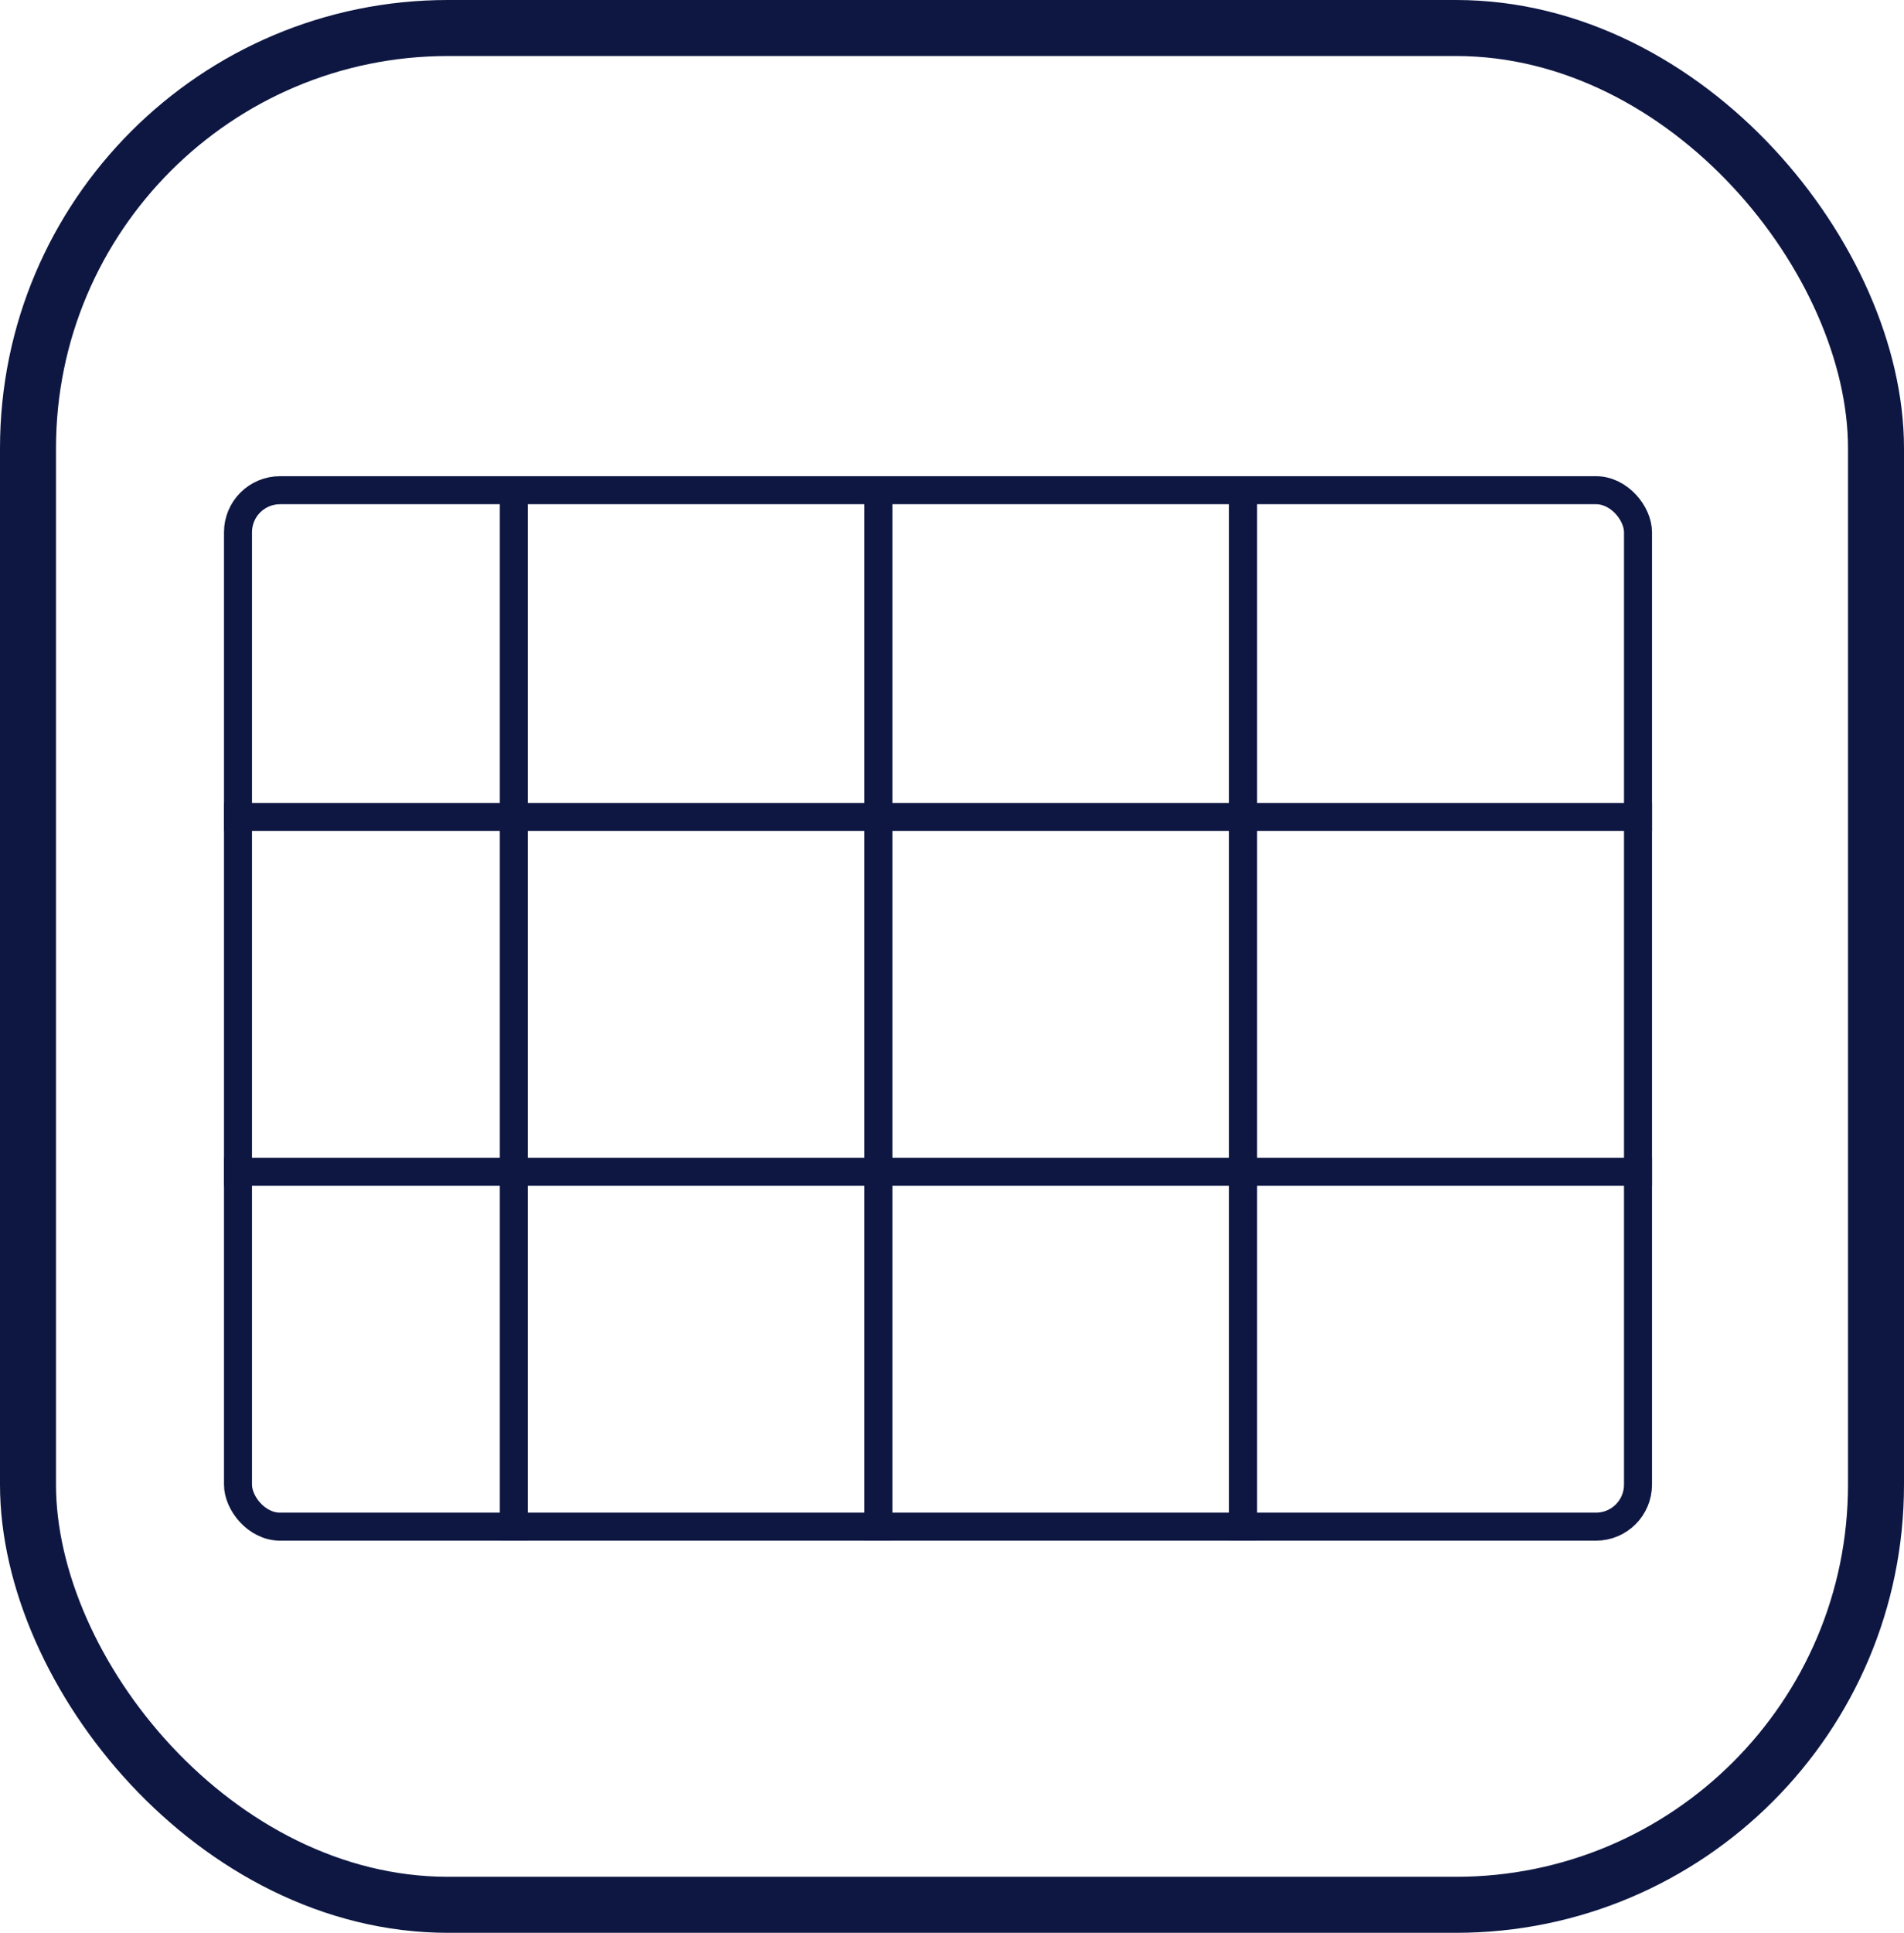 <svg width="68" height="69" viewBox="0 0 68 69" fill="none" xmlns="http://www.w3.org/2000/svg">
<rect x="1" y="1" width="66" height="67" rx="15" stroke="#0E1742" stroke-width="2"/>
<rect x="8.5" y="17.5" width="50" height="37" rx="1.5" stroke="#0E1742"/>
<line x1="18.351" y1="55" x2="18.351" y2="17" stroke="#0E1742"/>
<line x1="31.372" y1="55" x2="31.372" y2="17" stroke="#0E1742"/>
<line x1="44.394" y1="55" x2="44.394" y2="17" stroke="#0E1742"/>
<line x1="8" y1="29.167" x2="59" y2="29.167" stroke="#0E1742"/>
<line x1="8" y1="41.833" x2="59" y2="41.833" stroke="#0E1742"/>
</svg>
